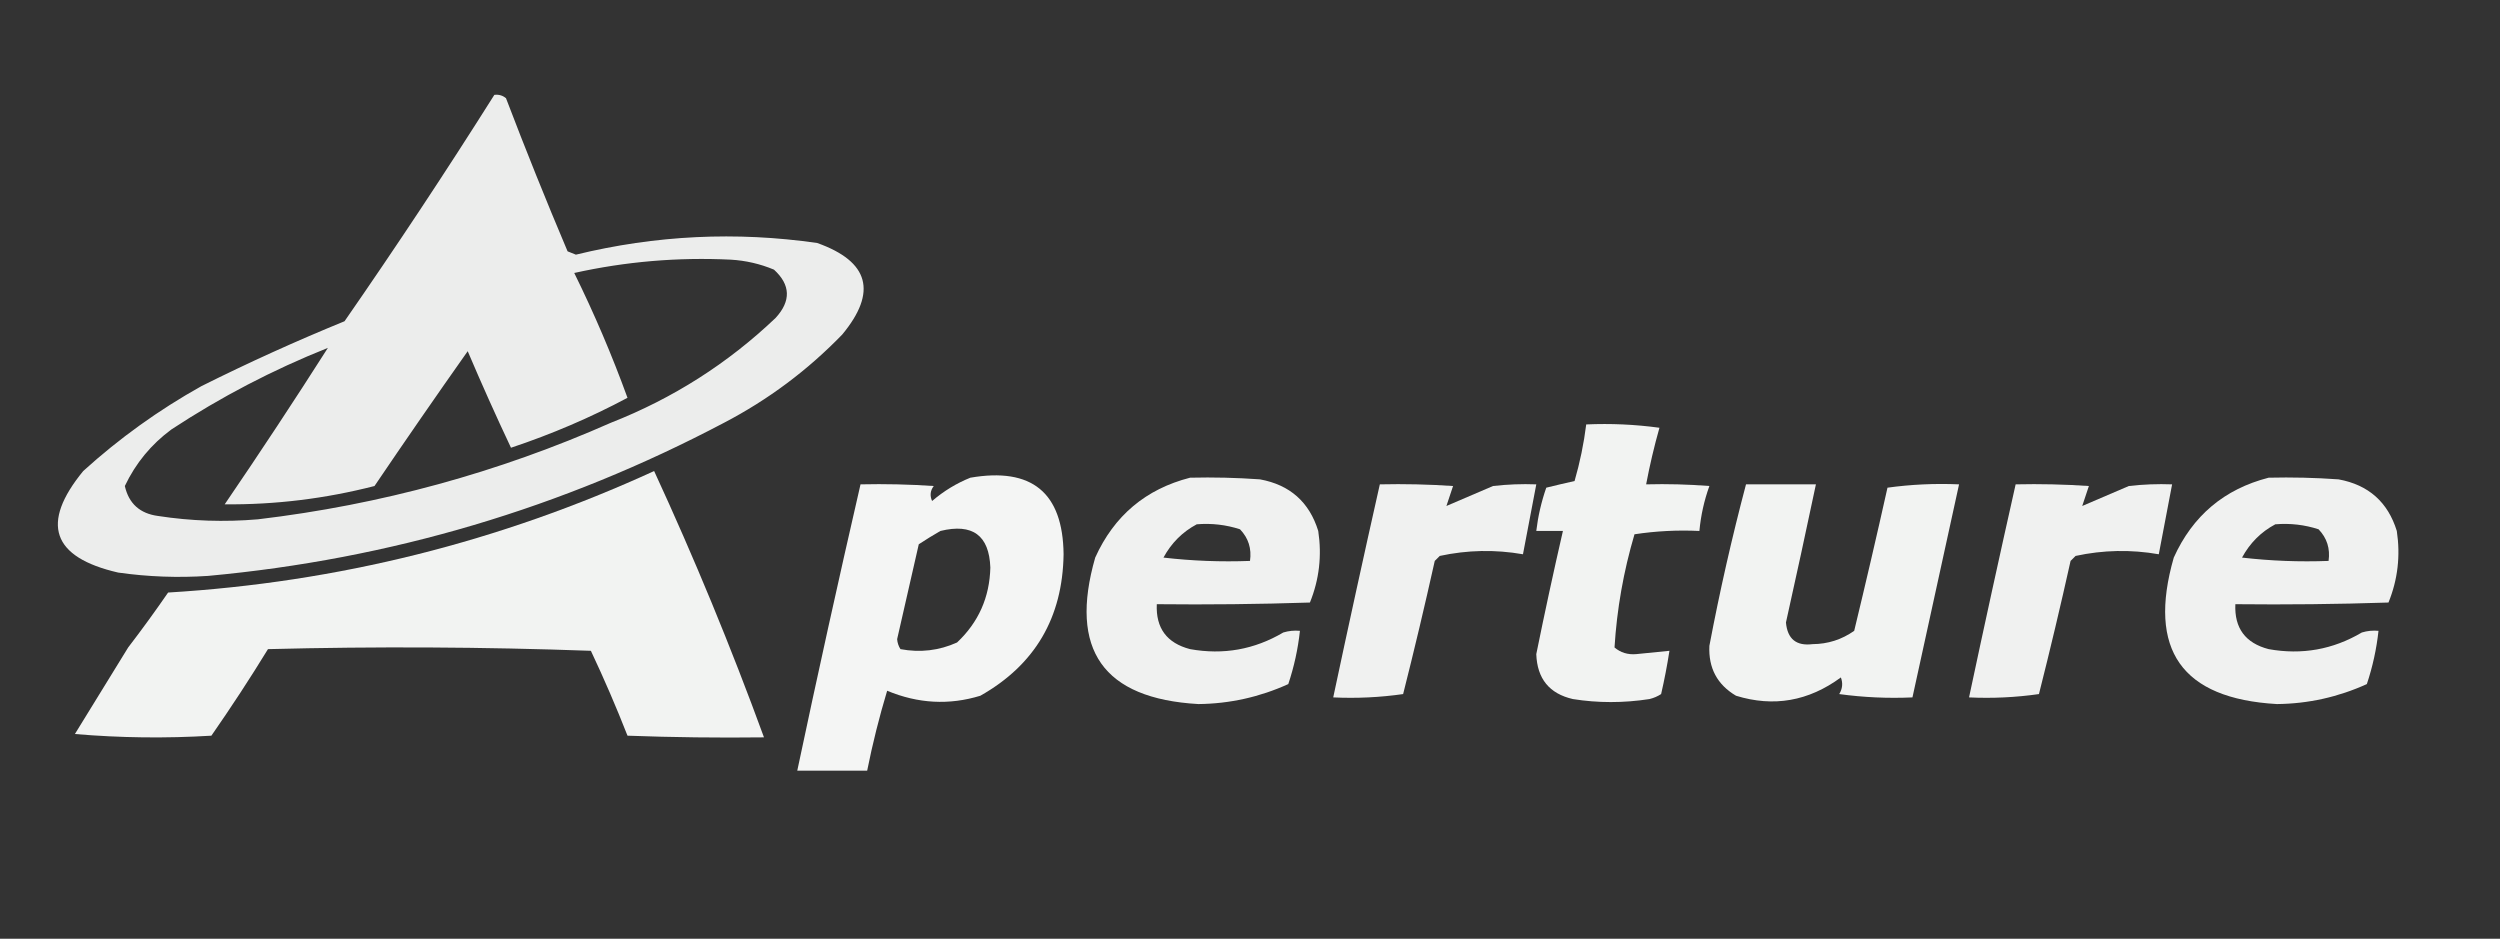 <?xml version="1.0" encoding="UTF-8"?>
<!DOCTYPE svg PUBLIC "-//W3C//DTD SVG 1.1//EN" "http://www.w3.org/Graphics/SVG/1.1/DTD/svg11.dtd">
<svg xmlns="http://www.w3.org/2000/svg" version="1.1" width="751px" height="282px" style="shape-rendering:geometricPrecision; text-rendering:geometricPrecision; image-rendering:optimizeQuality; fill-rule:evenodd; clip-rule:evenodd" xmlns:xlink="http://www.w3.org/1999/xlink">
<rect width="100%" height="100%" fill="#333333" stroke="none"/>
<g><path style="opacity:0.912" fill="#fefffe" d="M 148.5,28.5 C 149.822,28.33 150.989,28.663 152,29.5C 157.89,44.946 164.057,60.28 170.5,75.5C 171.333,75.833 172.167,76.167 173,76.5C 196.981,70.655 221.147,69.489 245.5,73C 261.105,78.556 263.605,87.723 253,100.5C 242.579,111.259 230.745,120.092 217.5,127C 168.909,152.641 117.242,167.974 62.5,173C 53.472,173.606 44.472,173.273 35.5,172C 15.589,167.418 12.089,157.252 25,141.5C 35.863,131.652 47.696,123.152 60.5,116C 74.565,108.969 88.898,102.469 103.5,96.5C 119.007,74.148 134.007,51.481 148.5,28.5 Z M 98.5,104.5 C 88.425,120.31 78.092,135.976 67.5,151.5C 82.681,151.639 97.681,149.806 112.5,146C 121.723,132.376 131.056,118.876 140.5,105.5C 144.634,115.226 148.967,124.892 153.5,134.5C 165.683,130.448 177.35,125.448 188.5,119.5C 183.844,106.696 178.511,94.196 172.5,82C 187.981,78.562 203.648,77.229 219.5,78C 224.017,78.263 228.351,79.263 232.5,81C 237.501,85.57 237.667,90.404 233,95.5C 218.621,109.189 202.121,119.689 183.5,127C 149.631,141.968 114.298,151.634 77.5,156C 67.448,156.865 57.448,156.531 47.5,155C 42.028,154.28 38.695,151.28 37.5,146C 40.755,139.149 45.421,133.483 51.5,129C 66.318,119.257 81.985,111.09 98.5,104.5 Z"/></g>
<g><path style="opacity:0.941" fill="#fefffe" d="M 476.5,127.5 C 483.863,127.169 491.197,127.503 498.5,128.5C 496.911,134.112 495.578,139.778 494.5,145.5C 500.842,145.334 507.175,145.5 513.5,146C 511.929,150.351 510.929,154.851 510.5,159.5C 503.91,159.189 497.41,159.522 491,160.5C 487.706,171.661 485.706,182.994 485,194.5C 486.822,196.045 488.989,196.712 491.5,196.5C 494.841,196.164 498.175,195.831 501.5,195.5C 500.83,199.851 499.996,204.184 499,208.5C 497.933,209.191 496.766,209.691 495.5,210C 487.686,211.202 480.02,211.202 472.5,210C 465.426,208.384 461.759,203.884 461.5,196.5C 464.008,184.135 466.675,171.801 469.5,159.5C 466.833,159.5 464.167,159.5 461.5,159.5C 462.026,155.064 463.026,150.731 464.5,146.5C 467.366,145.792 470.2,145.125 473,144.5C 474.617,138.914 475.784,133.247 476.5,127.5 Z"/></g>
<g><path style="opacity:0.941" fill="#fefffe" d="M 38.5,194.5 C 42.601,189.156 46.601,183.656 50.5,178C 101.452,174.929 150.119,162.762 196.5,141.5C 208.574,167.658 219.574,194.325 229.5,221.5C 215.829,221.667 202.163,221.5 188.5,221C 185.129,212.394 181.463,203.894 177.5,195.5C 145.172,194.333 112.838,194.167 80.5,195C 75.082,203.838 69.415,212.504 63.5,221C 49.821,221.833 36.154,221.666 22.5,220.5C 27.855,211.777 33.189,203.111 38.5,194.5 Z"/></g>
<g><path style="opacity:0.946" fill="#fefffe" d="M 291.5,143.5 C 309.965,140.311 319.298,147.978 319.5,166.5C 319.225,185.568 310.892,199.735 294.5,209C 285.136,211.875 275.802,211.375 266.5,207.5C 264.119,215.402 262.119,223.402 260.5,231.5C 253.5,231.5 246.5,231.5 239.5,231.5C 245.577,202.782 251.91,174.115 258.5,145.5C 265.841,145.334 273.174,145.5 280.5,146C 279.446,147.388 279.28,148.888 280,150.5C 283.514,147.5 287.347,145.167 291.5,143.5 Z M 282.5,159.5 C 292.149,157.138 297.149,160.804 297.5,170.5C 297.283,179.43 293.95,186.93 287.5,193C 282.092,195.444 276.426,196.11 270.5,195C 269.919,194.107 269.585,193.107 269.5,192C 271.667,182.5 273.833,173 276,163.5C 278.173,162.067 280.34,160.734 282.5,159.5 Z"/></g>
<g><path style="opacity:0.932" fill="#fefffe" d="M 357.5,143.5 C 364.508,143.334 371.508,143.5 378.5,144C 387.479,145.647 393.313,150.814 396,159.5C 397.125,166.939 396.292,174.106 393.5,181C 378.17,181.5 362.837,181.667 347.5,181.5C 347.181,188.684 350.515,193.184 357.5,195C 367.48,196.796 376.813,195.129 385.5,190C 387.134,189.506 388.801,189.34 390.5,189.5C 389.91,194.95 388.743,200.283 387,205.5C 378.406,209.399 369.406,211.399 360,211.5C 331.386,209.869 321.052,195.202 329,167.5C 334.68,154.917 344.18,146.917 357.5,143.5 Z M 359.5,157.5 C 363.967,157.133 368.3,157.633 372.5,159C 375.029,161.642 376.029,164.808 375.5,168.5C 366.808,168.831 358.141,168.498 349.5,167.5C 351.882,163.118 355.216,159.784 359.5,157.5 Z"/></g>
<g><path style="opacity:0.932" fill="#fefffe" d="M 681.5,143.5 C 688.508,143.334 695.508,143.5 702.5,144C 711.479,145.647 717.313,150.814 720,159.5C 721.125,166.939 720.292,174.106 717.5,181C 702.17,181.5 686.837,181.667 671.5,181.5C 671.181,188.684 674.515,193.184 681.5,195C 691.48,196.796 700.813,195.129 709.5,190C 711.134,189.506 712.801,189.34 714.5,189.5C 713.91,194.95 712.743,200.283 711,205.5C 702.406,209.399 693.406,211.399 684,211.5C 655.386,209.869 645.052,195.202 653,167.5C 658.68,154.917 668.18,146.917 681.5,143.5 Z M 683.5,157.5 C 687.967,157.133 692.3,157.633 696.5,159C 699.029,161.642 700.029,164.808 699.5,168.5C 690.808,168.831 682.141,168.498 673.5,167.5C 675.882,163.118 679.216,159.784 683.5,157.5 Z"/></g>
<g><path style="opacity:0.931" fill="#fefffe" d="M 414.5,145.5 C 421.841,145.334 429.174,145.5 436.5,146C 435.833,148 435.167,150 434.5,152C 439.025,150.082 443.692,148.082 448.5,146C 452.821,145.501 457.154,145.334 461.5,145.5C 460.167,152.5 458.833,159.5 457.5,166.5C 449.137,165.039 440.804,165.205 432.5,167C 432,167.5 431.5,168 431,168.5C 428.023,181.888 424.856,195.222 421.5,208.5C 414.532,209.497 407.532,209.83 400.5,209.5C 405.039,188.14 409.705,166.806 414.5,145.5 Z"/></g>
<g><path style="opacity:0.939" fill="#fefffe" d="M 524.5,145.5 C 531.5,145.5 538.5,145.5 545.5,145.5C 542.582,159.34 539.582,173.174 536.5,187C 536.948,191.952 539.615,194.118 544.5,193.5C 549.091,193.47 553.258,192.136 557,189.5C 560.461,175.196 563.794,160.862 567,146.5C 574.079,145.52 581.245,145.187 588.5,145.5C 583.833,166.833 579.167,188.167 574.5,209.5C 567.137,209.831 559.803,209.497 552.5,208.5C 553.485,206.902 553.651,205.235 553,203.5C 543.277,210.647 532.777,212.48 521.5,209C 515.847,205.66 513.181,200.66 513.5,194C 516.599,177.667 520.266,161.5 524.5,145.5 Z"/></g>
<g><path style="opacity:0.931" fill="#fefffe" d="M 605.5,145.5 C 612.841,145.334 620.174,145.5 627.5,146C 626.833,148 626.167,150 625.5,152C 630.025,150.082 634.692,148.082 639.5,146C 643.821,145.501 648.154,145.334 652.5,145.5C 651.167,152.5 649.833,159.5 648.5,166.5C 640.137,165.039 631.804,165.205 623.5,167C 623,167.5 622.5,168 622,168.5C 619.023,181.888 615.856,195.222 612.5,208.5C 605.532,209.497 598.532,209.83 591.5,209.5C 596.039,188.14 600.705,166.806 605.5,145.5 Z"/></g>
<g><path style="opacity:0.004" fill="#fefffe" d="M 38.5,194.5 C 37.833,193.167 37.833,193.167 38.5,194.5 Z"/></g>
</svg>
